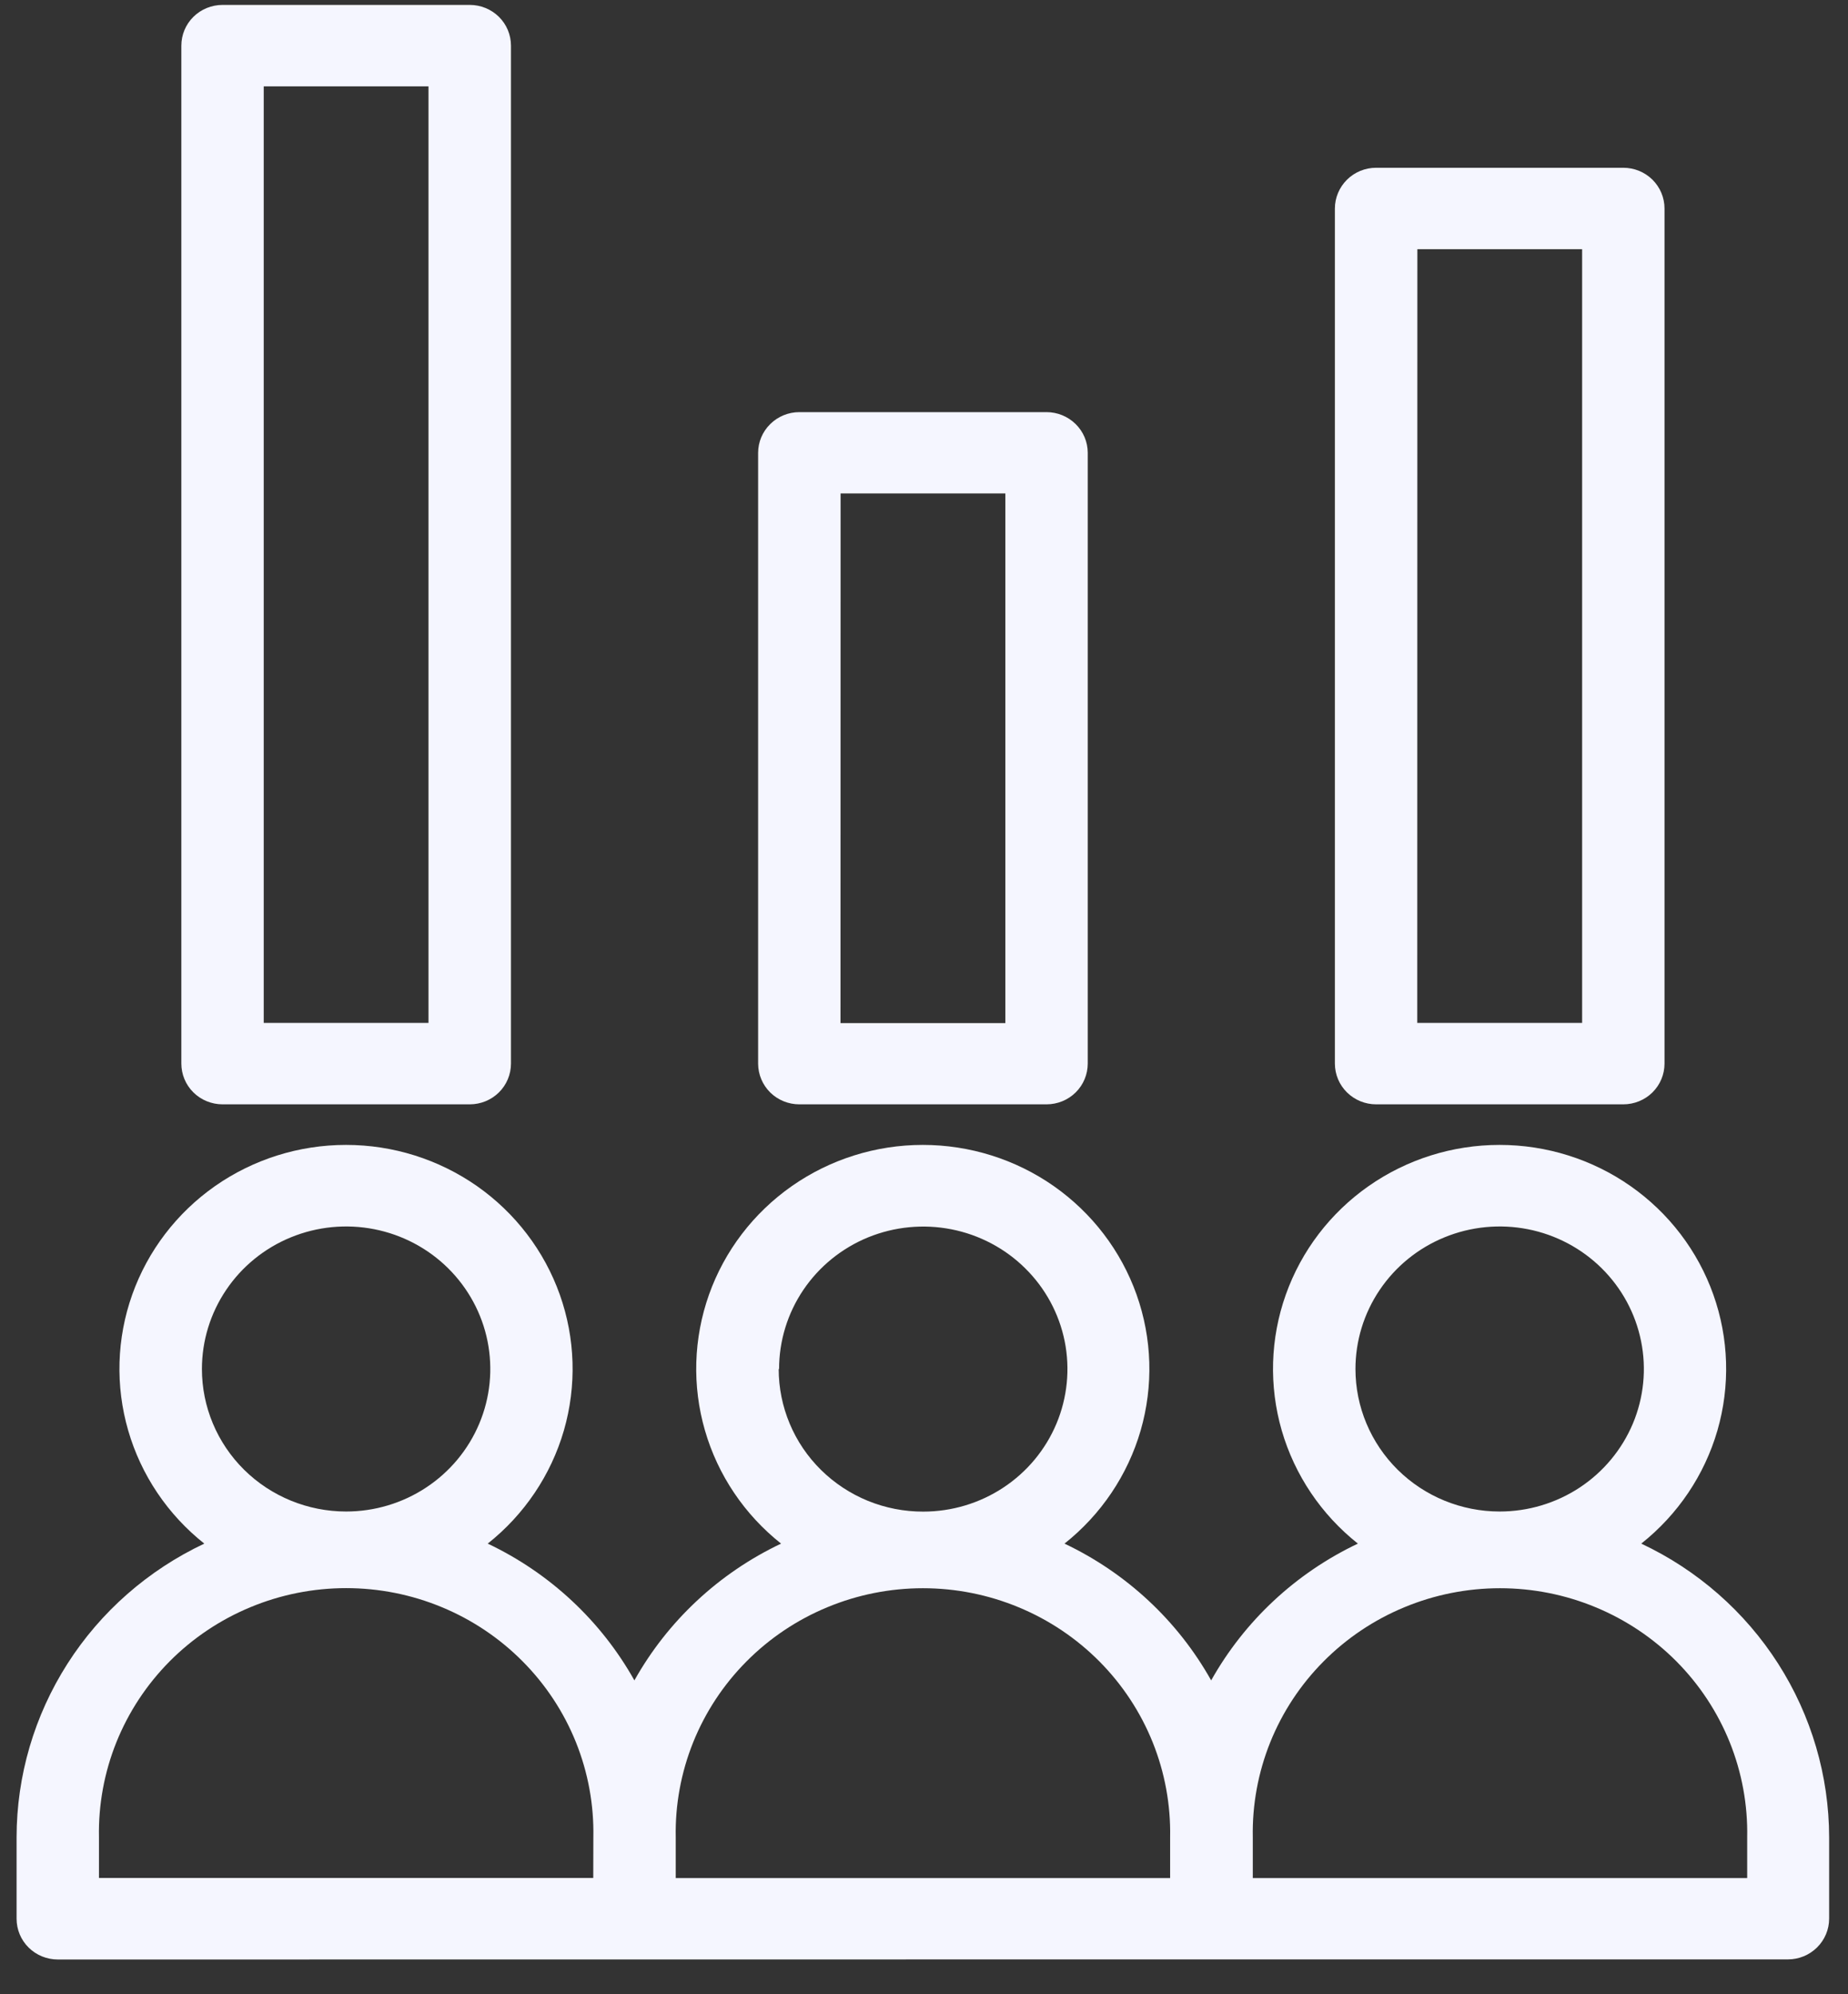 <svg width="38" height="41" viewBox="0 0 38 41" fill="none" xmlns="http://www.w3.org/2000/svg">
<rect x="0" y="0" width="38" height="41" fill="#333333" stroke="none"/>
<g clip-path="url(#clip0_494_2486)">
<path d="M4.577 22.704H9.659C9.884 22.704 10.1 22.616 10.259 22.459C10.418 22.302 10.507 22.088 10.507 21.866V0.939C10.507 0.716 10.418 0.503 10.259 0.346C10.1 0.189 9.884 0.101 9.659 0.101L4.577 0.101C4.352 0.101 4.136 0.189 3.977 0.346C3.818 0.503 3.729 0.716 3.729 0.939V21.866C3.729 22.088 3.818 22.302 3.977 22.459C4.136 22.616 4.352 22.704 4.577 22.704ZM5.423 1.775H8.811V21.03H5.423V1.775ZM24.907 40.283H36.764C36.989 40.283 37.204 40.195 37.363 40.038C37.522 39.881 37.612 39.668 37.612 39.446V37.771C37.61 36.508 37.246 35.27 36.563 34.202C35.879 33.133 34.904 32.278 33.749 31.735C34.502 31.138 35.049 30.325 35.315 29.409C35.58 28.492 35.551 27.516 35.231 26.616C34.911 25.716 34.317 24.937 33.529 24.385C32.742 23.834 31.801 23.538 30.835 23.538C29.87 23.538 28.929 23.834 28.142 24.385C27.354 24.937 26.76 25.716 26.44 26.616C26.12 27.516 26.091 28.492 26.356 29.409C26.622 30.325 27.169 31.138 27.922 31.735C26.646 32.34 25.592 33.323 24.905 34.547C24.219 33.323 23.165 32.34 21.889 31.735C22.642 31.138 23.189 30.325 23.455 29.409C23.72 28.492 23.691 27.516 23.371 26.616C23.051 25.716 22.456 24.937 21.669 24.385C20.882 23.834 19.94 23.538 18.975 23.538C18.01 23.538 17.069 23.834 16.282 24.385C15.494 24.937 14.899 25.716 14.579 26.616C14.26 27.516 14.23 28.492 14.496 29.409C14.761 30.325 15.308 31.138 16.061 31.735C14.785 32.34 13.731 33.323 13.045 34.547C12.359 33.323 11.305 32.34 10.029 31.735C10.782 31.138 11.329 30.325 11.595 29.409C11.86 28.492 11.831 27.516 11.511 26.616C11.191 25.716 10.596 24.937 9.809 24.385C9.021 23.834 8.08 23.538 7.115 23.538C6.15 23.538 5.209 23.834 4.421 24.385C3.634 24.937 3.039 25.716 2.719 26.616C2.399 27.516 2.37 28.492 2.636 29.409C2.901 30.325 3.448 31.138 4.201 31.735C3.047 32.279 2.071 33.134 1.388 34.203C0.705 35.272 0.342 36.509 0.341 37.773L0.341 39.447C0.341 39.67 0.43 39.883 0.589 40.04C0.748 40.197 0.964 40.285 1.189 40.285L24.907 40.283ZM27.872 28.145C27.872 27.565 28.046 26.999 28.372 26.517C28.698 26.035 29.161 25.659 29.703 25.438C30.244 25.216 30.841 25.158 31.416 25.271C31.991 25.384 32.519 25.663 32.934 26.073C33.349 26.483 33.631 27.005 33.745 27.573C33.86 28.141 33.801 28.731 33.577 29.266C33.352 29.801 32.972 30.259 32.485 30.581C31.997 30.903 31.424 31.075 30.837 31.075C30.051 31.075 29.297 30.766 28.741 30.217C28.185 29.667 27.872 28.922 27.872 28.145ZM25.761 37.773C25.748 37.105 25.87 36.442 26.119 35.821C26.369 35.2 26.741 34.635 27.215 34.158C27.688 33.681 28.253 33.302 28.876 33.044C29.499 32.785 30.168 32.652 30.844 32.652C31.52 32.652 32.189 32.785 32.812 33.044C33.435 33.302 34 33.681 34.474 34.158C34.947 34.635 35.319 35.2 35.569 35.821C35.818 36.442 35.94 37.105 35.927 37.773V38.611H25.761V37.773ZM16.02 28.146C16.02 27.567 16.194 27 16.519 26.519C16.845 26.037 17.308 25.661 17.85 25.439C18.392 25.218 18.988 25.16 19.563 25.273C20.138 25.386 20.667 25.665 21.081 26.075C21.496 26.484 21.778 27.006 21.893 27.575C22.007 28.143 21.948 28.733 21.724 29.268C21.5 29.803 21.12 30.261 20.632 30.583C20.145 30.905 19.571 31.077 18.985 31.077C18.595 31.078 18.208 31.003 17.847 30.856C17.487 30.709 17.159 30.493 16.883 30.221C16.606 29.948 16.387 29.625 16.238 29.268C16.089 28.912 16.012 28.53 16.012 28.145L16.02 28.146ZM13.895 37.773C13.882 37.105 14.004 36.442 14.253 35.821C14.503 35.2 14.875 34.635 15.349 34.158C15.822 33.681 16.387 33.302 17.01 33.044C17.633 32.785 18.302 32.652 18.978 32.652C19.654 32.652 20.323 32.785 20.946 33.044C21.57 33.302 22.134 33.681 22.608 34.158C23.081 34.635 23.453 35.2 23.703 35.821C23.952 36.442 24.074 37.105 24.061 37.773V38.611H13.895V37.773ZM4.152 28.145C4.152 27.565 4.326 26.999 4.652 26.517C4.977 26.035 5.441 25.659 5.982 25.438C6.524 25.216 7.12 25.158 7.695 25.271C8.271 25.384 8.799 25.663 9.214 26.073C9.628 26.483 9.911 27.005 10.025 27.573C10.139 28.141 10.081 28.731 9.856 29.266C9.632 29.801 9.252 30.259 8.764 30.581C8.277 30.903 7.703 31.075 7.117 31.075C6.331 31.075 5.576 30.766 5.02 30.217C4.464 29.667 4.152 28.922 4.152 28.145ZM12.199 38.609H2.035V37.771C2.022 37.103 2.144 36.44 2.393 35.819C2.643 35.198 3.015 34.633 3.488 34.156C3.962 33.679 4.527 33.3 5.15 33.042C5.773 32.783 6.442 32.65 7.118 32.65C7.794 32.65 8.463 32.783 9.086 33.042C9.709 33.3 10.274 33.679 10.747 34.156C11.221 34.633 11.593 35.198 11.843 35.819C12.092 36.44 12.214 37.103 12.201 37.771L12.199 38.609ZM16.437 22.704H21.519C21.744 22.704 21.96 22.616 22.119 22.459C22.278 22.302 22.367 22.088 22.367 21.866V9.306C22.366 9.084 22.276 8.873 22.117 8.717C21.958 8.561 21.743 8.473 21.519 8.473H16.437C16.212 8.473 15.996 8.562 15.838 8.719C15.678 8.876 15.589 9.089 15.589 9.311V21.872C15.591 22.093 15.681 22.305 15.839 22.461C15.998 22.617 16.213 22.704 16.437 22.704ZM17.285 10.144H20.673V21.034H17.283L17.285 10.144ZM28.297 22.704H33.379C33.604 22.704 33.82 22.616 33.979 22.459C34.138 22.302 34.227 22.088 34.227 21.866V4.287C34.227 4.065 34.138 3.852 33.979 3.694C33.82 3.537 33.604 3.449 33.379 3.449H28.297C28.072 3.449 27.857 3.537 27.698 3.694C27.539 3.852 27.449 4.065 27.449 4.287V21.868C27.45 22.09 27.539 22.303 27.698 22.459C27.857 22.616 28.073 22.704 28.297 22.704ZM29.145 5.123H32.533V21.03H29.143L29.145 5.123Z" fill="#F5F6FF"/>
</g>
<defs>
<clipPath id="clip0_494_2486">
<rect width="37.273" height="40.185" fill="white" transform="translate(0.341 0.101)"/>
</clipPath>
</defs>
</svg>
